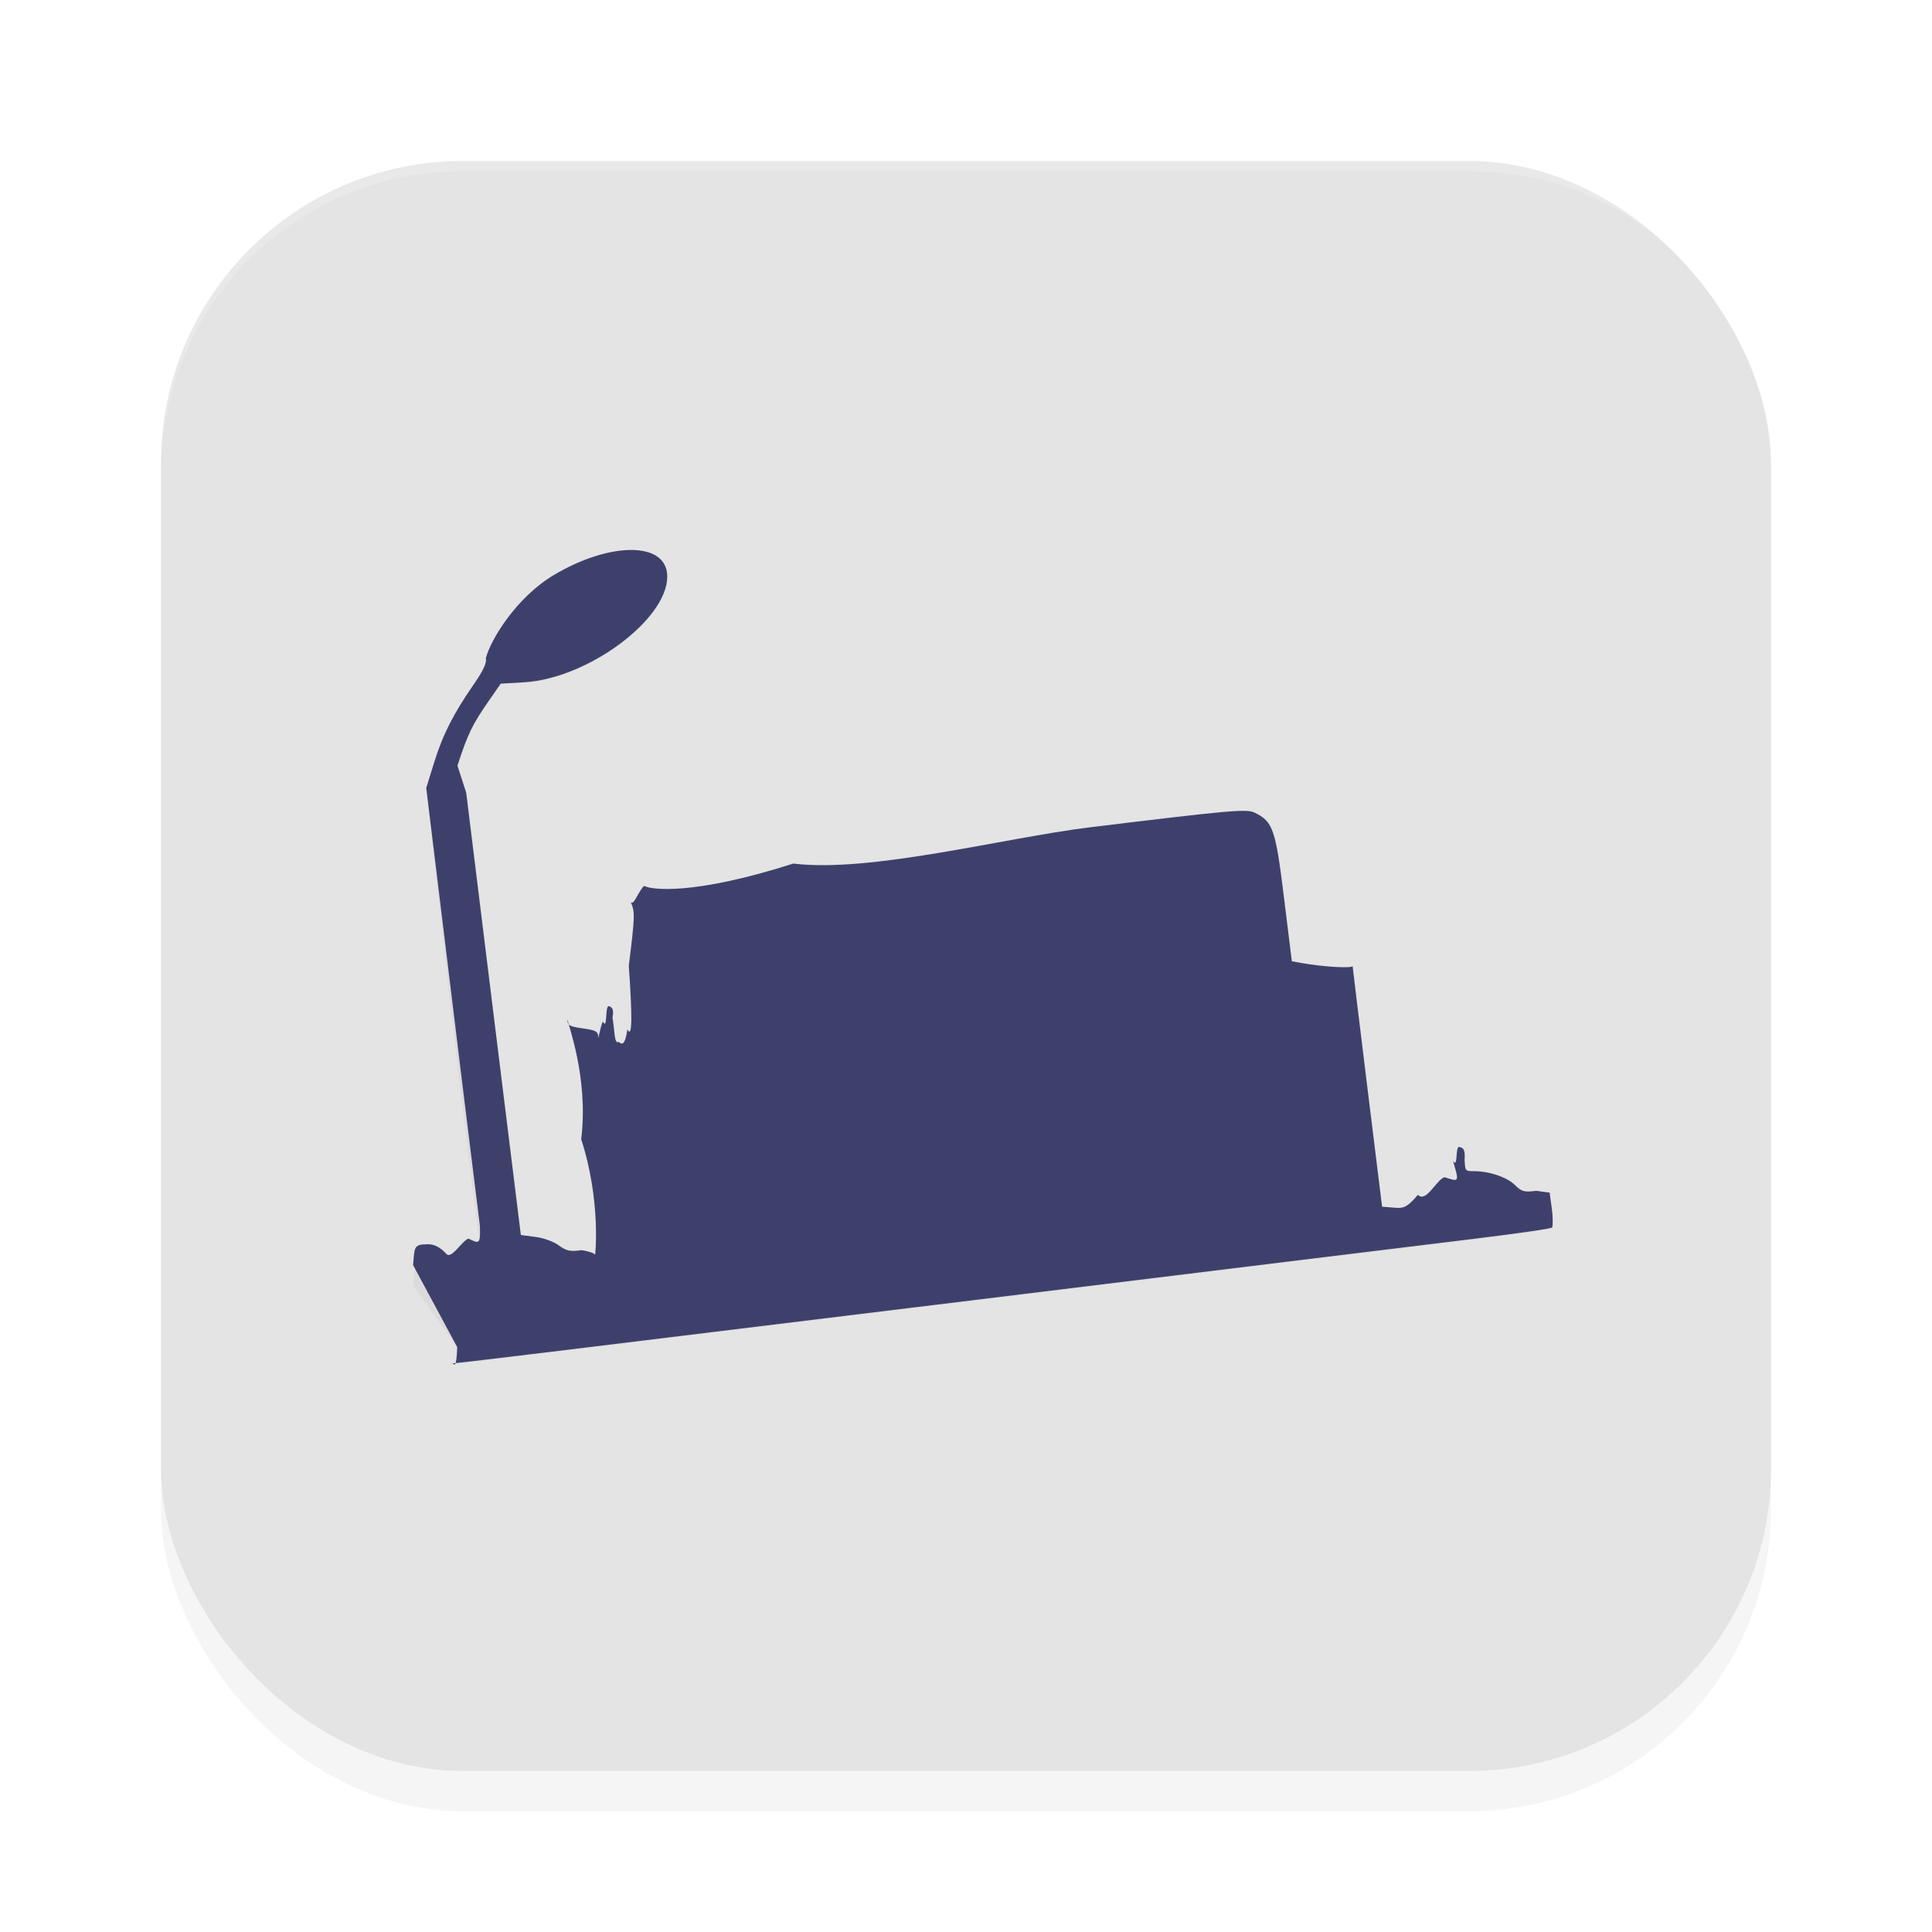 <svg xmlns="http://www.w3.org/2000/svg" id="svg12" width="192" height="192" version="1"><defs><filter style="color-interpolation-filters:sRGB" id="filter955" width="1.1" height="1.1" x=".05" y=".05"><feGaussianBlur stdDeviation="3.2"/></filter><filter style="color-interpolation-filters:sRGB" id="filter1083" width="1.13" height="1.19" x=".06" y=".09"><feGaussianBlur stdDeviation="2.89"/></filter></defs><rect style="filter:url(#filter955);opacity:.2;fill:#000" width="160" height="160" x="16" y="20" rx="30" ry="30"/><rect style="fill:#e4e4e4" width="160" height="160" x="16" y="16" rx="30" ry="30"/><path style="opacity:.2;fill:#fff" d="M 46 16 C 29.38 16 16 29.38 16 46 L 16 47 C 16 30.38 29.38 17 46 17 L 146 17 C 162.62 17 176 30.38 176 47 L 176 46 C 176 29.38 162.62 16 146 16 L 46 16 z"/><path style="filter:url(#filter1083);opacity:.2;fill:#000" d="m 41.05,127.72 c 0.17,-1.79 0.02,-2.06 1.48,-2.07 0.65,0.00 1.22,0.30 1.84,0.97 0.50,0.53 1.47,-1.22 2.17,-1.53 1.02,0.46 1.24,0.70 1.15,-1.27 0.06,0.38 -1.29,-10.33 -2.72,-22.10 L 42.36,78.37 43.16,75.83 c 0.86,-2.77 1.94,-4.89 3.98,-7.82 0.89,-1.29 1.27,-2.10 1.15,-2.53 0.47,-1.80 2.98,-6.01 6.77,-8.27 5.54,-3.30 11.26,-3.38 11.26,0.16 0,4.27 -7.90,10.12 -14.19,10.50 l -2.36,0.14 -1.20,1.73 c -1.62,2.33 -2.08,3.27 -3.10,6.42 l 0.87,2.68 2.71,21.96 c 1.49,12.08 2.72,21.97 2.72,21.99 0.01,0.02 0.65,0.11 1.43,0.20 0.78,0.09 1.83,0.46 2.33,0.84 0.76,0.56 1.16,0.64 2.27,0.48 0.74,0.11 1.35,0.33 1.35,0.47 0,0.15 0.62,-5.32 -1.38,-11.50 0.76,-6.17 -1.38,-11.56 -1.38,-11.96 0,0.65 0.18,0.76 1.54,0.95 1.30,0.18 1.54,0.31 1.53,0.87 0.00,0.36 0.21,-1.06 0.46,-1.55 0.52,0.99 0.15,-1.82 0.67,-1.51 0.33,0.13 0.42,0.44 0.29,1.13 0.22,1.21 0.16,2.70 0.62,2.40 0.19,0.12 0.58,0.68 0.86,-1.24 0.50,0.97 0.49,-1.29 0.14,-6.33 0.62,-4.97 0.63,-5.38 0.17,-6.36 0.27,0.58 0.89,-1.28 1.37,-1.57 0.63,0.37 4.76,0.99 14.81,-2.22 7.67,0.94 20.92,-2.55 29.45,-3.60 14.02,-1.71 15.59,-1.85 16.40,-1.46 1.82,0.90 2.07,1.61 2.91,8.44 l 0.78,6.33 0.94,0.17 c 2.14,0.38 5.08,0.56 5.10,0.30 0.01,0.15 0.67,5.59 1.47,12.10 l 1.46,11.82 1.11,0.09 c 0.96,0.08 1.29,0.09 2.45,-1.27 0.82,0.84 1.85,-1.52 2.64,-1.75 1.42,0.43 1.51,0.60 0.85,-1.61 0.53,0.81 0.19,-1.56 0.64,-1.39 0.46,0.09 0.56,0.36 0.51,1.26 0.06,1.09 0.03,1.14 0.92,1.14 1.56,0.00 3.31,0.60 4.11,1.40 0.63,0.63 0.93,0.71 2.08,0.55 l 1.34,0.18 0.22,1.60 c 0.12,0.88 0.10,1.71 0.04,1.84 0.14,0.13 -3.79,0.66 -8.09,1.19 -4.31,0.52 -25.31,3.10 -46.68,5.72 -47.49,5.82 -54.11,6.62 -54.55,6.62 0.19,0.00 0.41,0.72 0.50,-1.61 z"/><path style="fill:#3e406c" d="m 41.05,125.72 c 0.17,-1.79 0.02,-2.06 1.48,-2.07 0.65,0.00 1.22,0.30 1.84,0.97 0.50,0.53 1.47,-1.22 2.17,-1.53 1.02,0.46 1.24,0.70 1.15,-1.27 0.06,0.38 -1.29,-10.33 -2.72,-22.10 l -2.61,-21.41 0.79,-2.55 c 0.86,-2.77 1.94,-4.89 3.98,-7.82 0.89,-1.29 1.27,-2.10 1.15,-2.53 0.47,-1.80 2.98,-6.01 6.77,-8.27 5.54,-3.30 11.26,-3.38 11.26,0.16 0,4.27 -7.90,10.12 -14.19,10.50 l -2.36,0.14 -1.20,1.73 c -1.62,2.33 -2.08,3.27 -3.10,6.42 l 0.87,2.68 2.71,21.96 c 1.49,12.08 2.72,21.97 2.72,21.99 0.01,0.02 0.65,0.11 1.43,0.20 0.78,0.09 1.83,0.46 2.33,0.84 0.76,0.56 1.16,0.64 2.27,0.48 0.74,0.11 1.35,0.33 1.35,0.47 0,0.15 0.62,-5.32 -1.38,-11.50 0.76,-6.17 -1.38,-11.56 -1.38,-11.96 0,0.65 0.18,0.76 1.54,0.95 1.30,0.18 1.54,0.31 1.53,0.87 0.00,0.36 0.21,-1.06 0.46,-1.55 0.52,0.99 0.15,-1.82 0.67,-1.51 0.33,0.13 0.42,0.44 0.29,1.13 0.22,1.21 0.16,2.70 0.62,2.40 0.19,0.12 0.58,0.68 0.86,-1.24 0.50,0.97 0.49,-1.29 0.14,-6.33 0.62,-4.97 0.63,-5.38 0.17,-6.36 0.27,0.58 0.89,-1.28 1.37,-1.57 0.63,0.37 4.76,0.99 14.81,-2.22 7.67,0.94 20.92,-2.55 29.45,-3.60 14.02,-1.71 15.59,-1.85 16.40,-1.46 1.82,0.90 2.07,1.61 2.91,8.44 l 0.78,6.33 0.94,0.17 c 2.14,0.38 5.08,0.56 5.10,0.30 0.01,0.15 0.67,5.59 1.47,12.10 l 1.46,11.82 1.11,0.09 c 0.96,0.08 1.29,0.09 2.45,-1.27 0.82,0.84 1.85,-1.52 2.64,-1.75 1.42,0.43 1.51,0.60 0.85,-1.61 0.53,0.81 0.19,-1.56 0.64,-1.39 0.46,0.09 0.56,0.36 0.51,1.26 0.06,1.09 0.03,1.14 0.92,1.14 1.56,0.00 3.31,0.60 4.11,1.40 0.63,0.63 0.93,0.71 2.08,0.55 l 1.34,0.18 0.22,1.60 c 0.12,0.88 0.10,1.71 0.04,1.84 0.14,0.13 -3.79,0.66 -8.09,1.19 -4.31,0.52 -25.31,3.10 -46.68,5.72 -47.49,5.82 -54.11,6.62 -54.55,6.62 0.19,0.00 0.41,0.72 0.50,-1.61 z"/></svg>